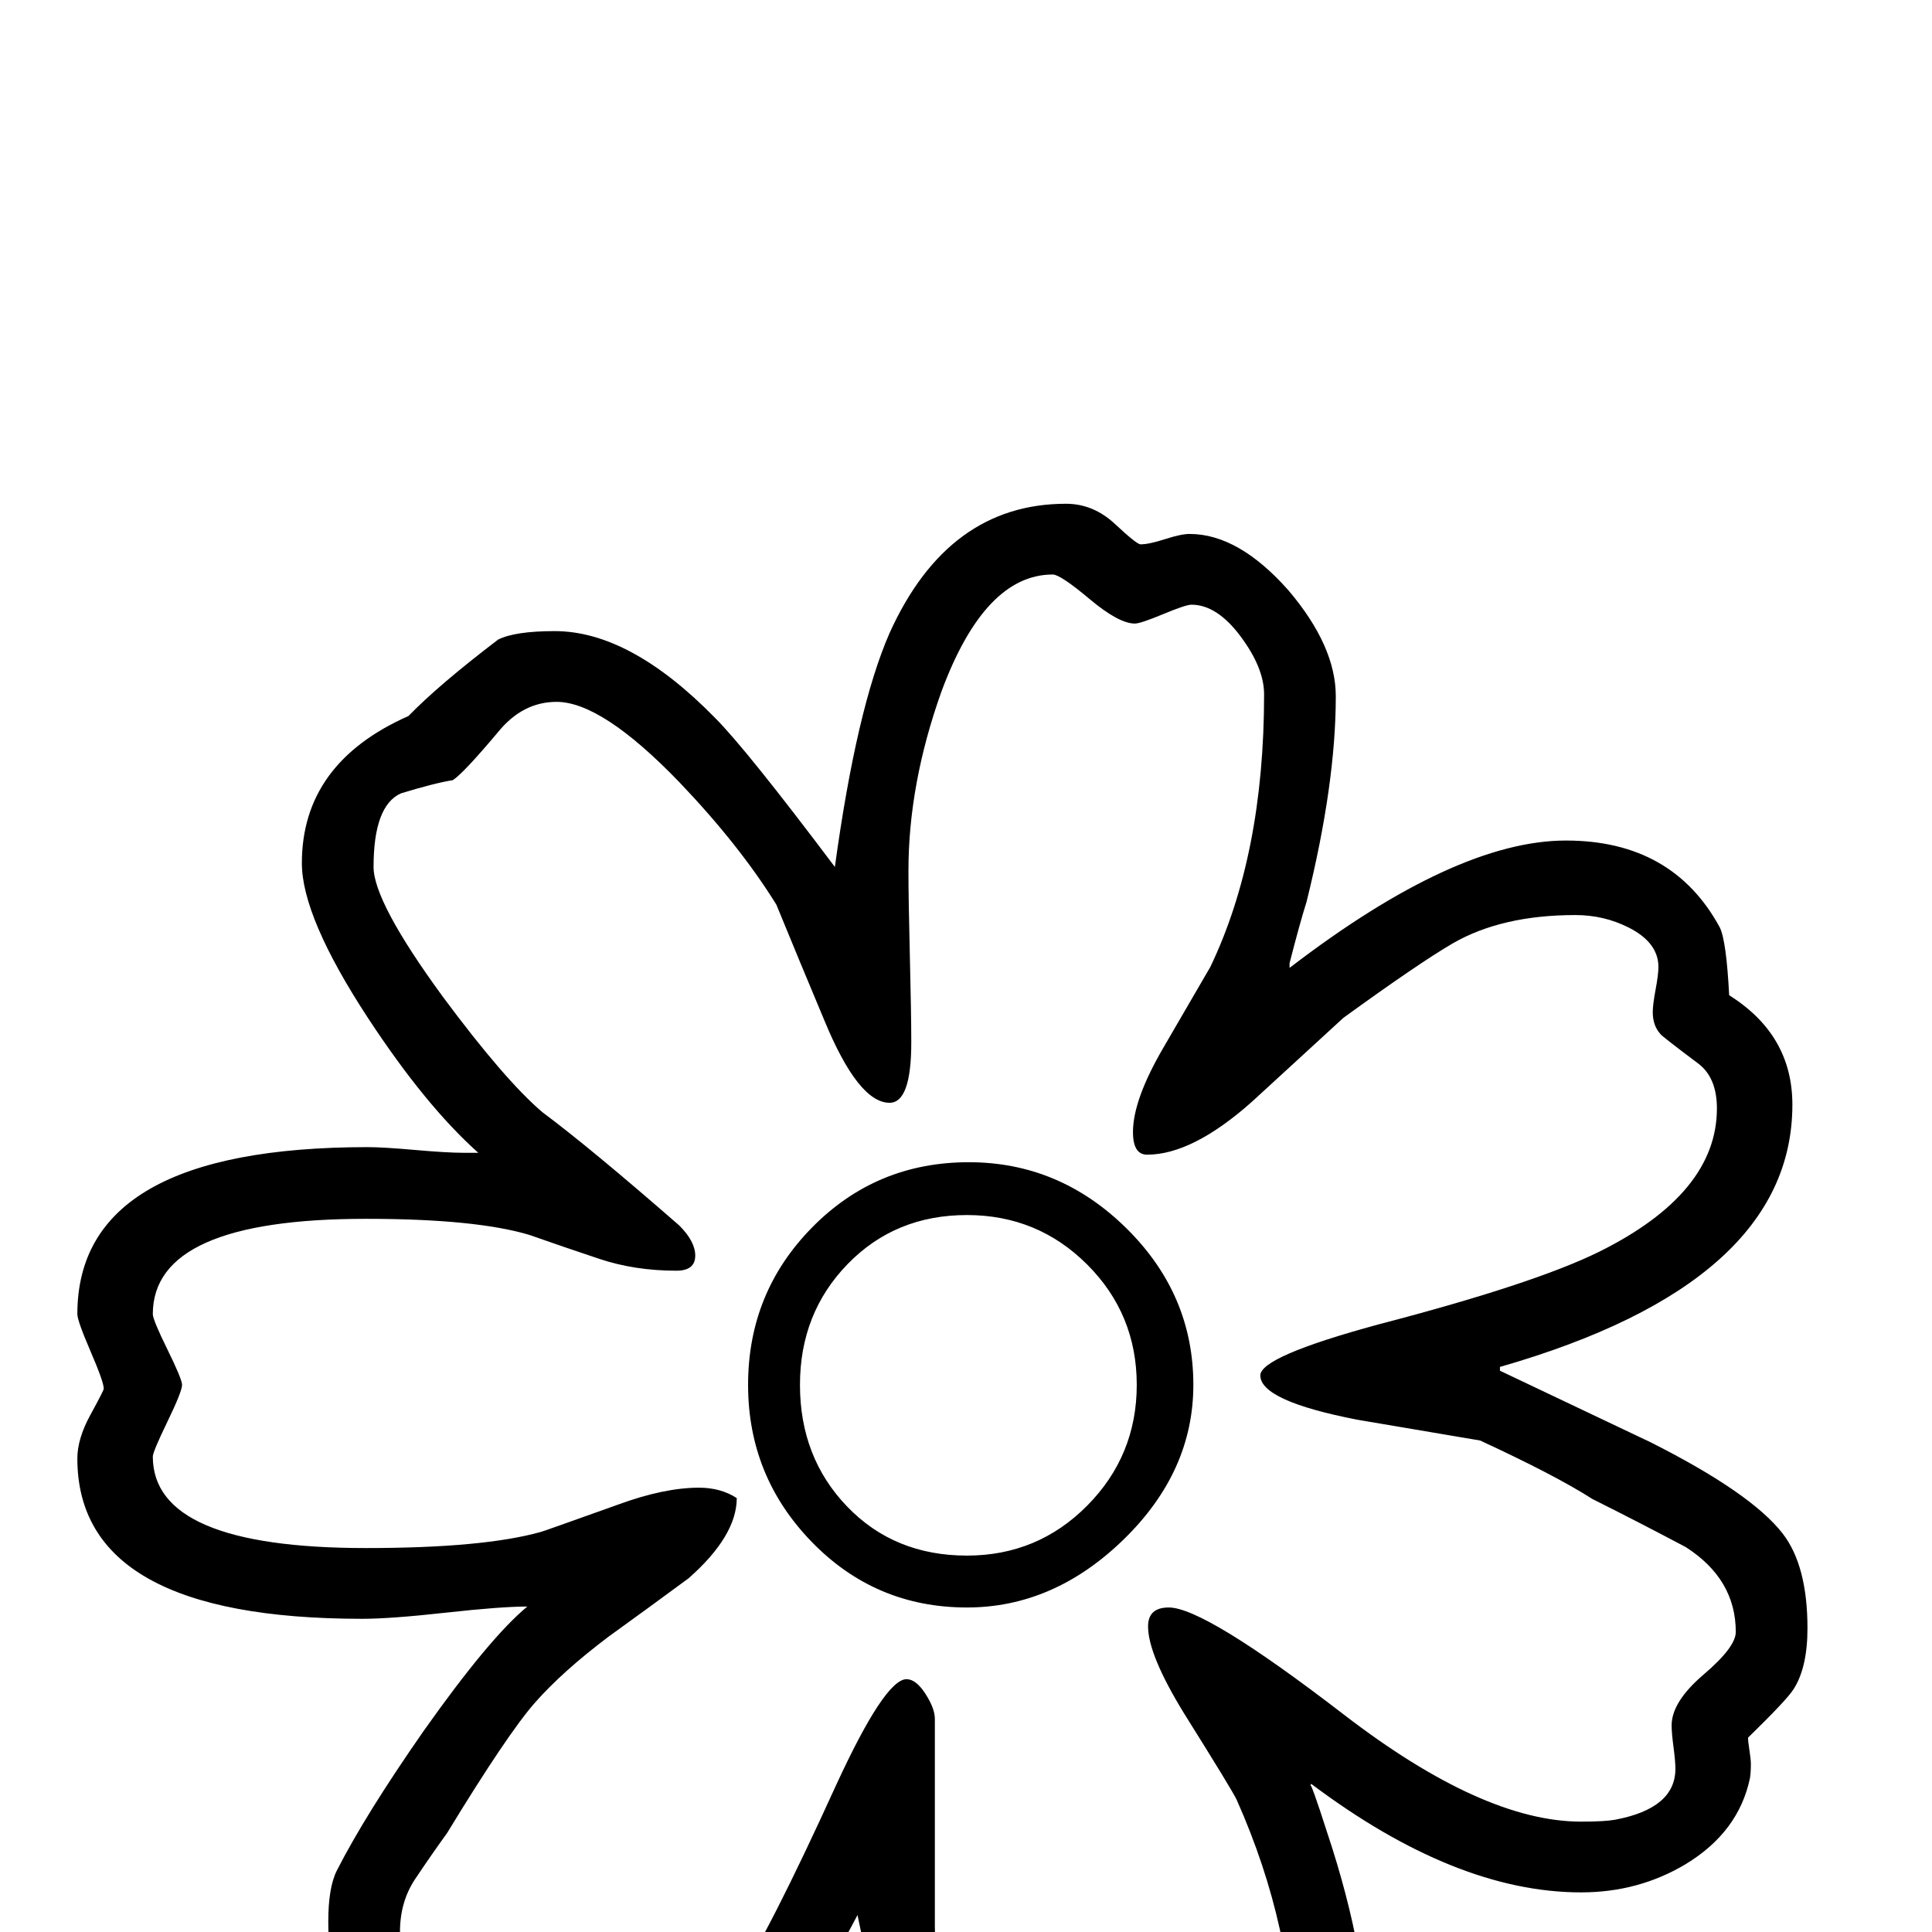 <?xml version="1.0" standalone="no"?>
<!DOCTYPE svg PUBLIC "-//W3C//DTD SVG 1.1//EN" "http://www.w3.org/Graphics/SVG/1.1/DTD/svg11.dtd" >
<svg viewBox="0 -442 2048 2048">
  <g transform="matrix(1 0 0 -1 0 1606)">
   <path fill="currentColor"
d="M1916 322q0 -42 -15 -65q-7 -11 -48 -51q0 -4 1.5 -13.5t1.5 -14.5q0 -9 -1 -15q-12 -57 -68 -91q-50 -30 -111 -30q-133 0 -286 115q-1 -1 -1 -2q0 6 18 -50q44 -132 44 -241q0 -56 -43 -111q-45 -60 -99 -60q-7 0 -20 2t-20 2q-9 0 -37.5 -22t-71.5 -22
q-178 0 -251 365q-62 -118 -110 -172q-80 -88 -175 -90h-22q-54 -1 -75 30q-15 24 -31 49q-4 3 -39 10q-109 22 -109 166q0 36 9 54q30 59 92 148q70 99 110 132q-28 0 -86.5 -6.5t-88.5 -6.5q-302 0 -302 170q0 21 14 46.5t14 27.5q0 7 -14 39.5t-14 39.5q0 177 308 177
q16 0 50 -3t51 -3h16q-56 50 -117 143q-70 107 -70 164q0 106 113 156q32 33 95 81q18 9 60 9q80 0 170 -92q33 -33 127 -158q23 168 58 248q62 137 187 137q29 0 52 -21.5t27 -21.5q9 0 26 5.5t26 5.5q52 0 105 -60q50 -59 50 -112q0 -93 -31 -218q-7 -22 -18 -65v-5
q176 135 293 135q113 0 163 -92q7 -14 10 -72q67 -42 67 -116q0 -189 -310 -278v-4l160 -76q107 -54 140 -97q26 -34 26 -100zM1840 318q0 56 -53 90q-49 26 -99 51q-39 25 -119 62l-130 22q-103 20 -103 47q0 20 125 54q165 43 234 77q125 62 125 152q0 32 -19 47
q-40 30 -41 32q-8 9 -8 23q0 8 3 24t3 24q0 26 -32 42q-26 13 -56 13q-78 0 -130 -30q-36 -21 -116 -79q-49 -45 -97 -89q-63 -56 -111 -56q-15 0 -15 24q0 34 32 89l50 86q57 119 57 289q0 28 -25 61.5t-52 33.5q-6 0 -30 -10t-30 -10q-17 0 -48 26t-39 26q-72 0 -118 -124
q-35 -98 -35 -190q0 -30 1.5 -91t1.5 -91q0 -64 -23 -64q-33 0 -69 87q-26 62 -51 123q-39 63 -103 130q-82 85 -130 85q-36 0 -62 -32q-37 -44 -48 -51q-19 -3 -55 -14q-29 -13 -29 -78q0 -37 73 -137q66 -89 106 -123q51 -38 145 -120q17 -17 17 -32q0 -16 -20 -16
q-44 0 -81.5 12.5t-74.5 25.5q-57 17 -173 17q-226 0 -226 -101q0 -6 15.5 -37.5t15.5 -37.5q0 -7 -15.5 -39t-15.5 -37q0 -97 226 -97q124 0 185 17q1 0 82 29q49 18 86 18q23 0 40 -11q0 -40 -51 -85q-42 -31 -85 -62q-49 -37 -78 -70t-93 -138q-18 -25 -34 -49t-16 -56
q0 -40 17 -59q13 -15 39 -17q32 -2 40 -6q17 -8 49 -50q27 -36 57 -36q79 0 153 113q36 54 107 210q52 113 75 113q10 0 20 -15.5t10 -26.5v-221q0 -46 39 -141q42 -102 78 -118.5t54 -16.5q20 0 39 25.5t48 25.5q9 0 28 -6t28 -6q32 0 51 34q16 28 16 62q0 139 -61 276
q-4 9 -56 92q-38 62 -38 92q0 20 22 20q38 0 185.5 -113.5t251.5 -113.5q25 0 36 2q64 12 64 54q0 8 -2 23t-2 23q0 25 34 54t34 45zM1265 580q0 -92 -74 -164t-166 -72q-97 0 -164.5 69.5t-67.5 166.5q0 98 68 167t166 69q96 0 167 -70t71 -166zM1205 580q0 75 -52.5 127.5
t-127.5 52.5q-76 0 -126.5 -52t-50.5 -128q0 -77 50 -129t127 -52q75 0 127.5 53t52.5 128z" />
  </g>

</svg>
